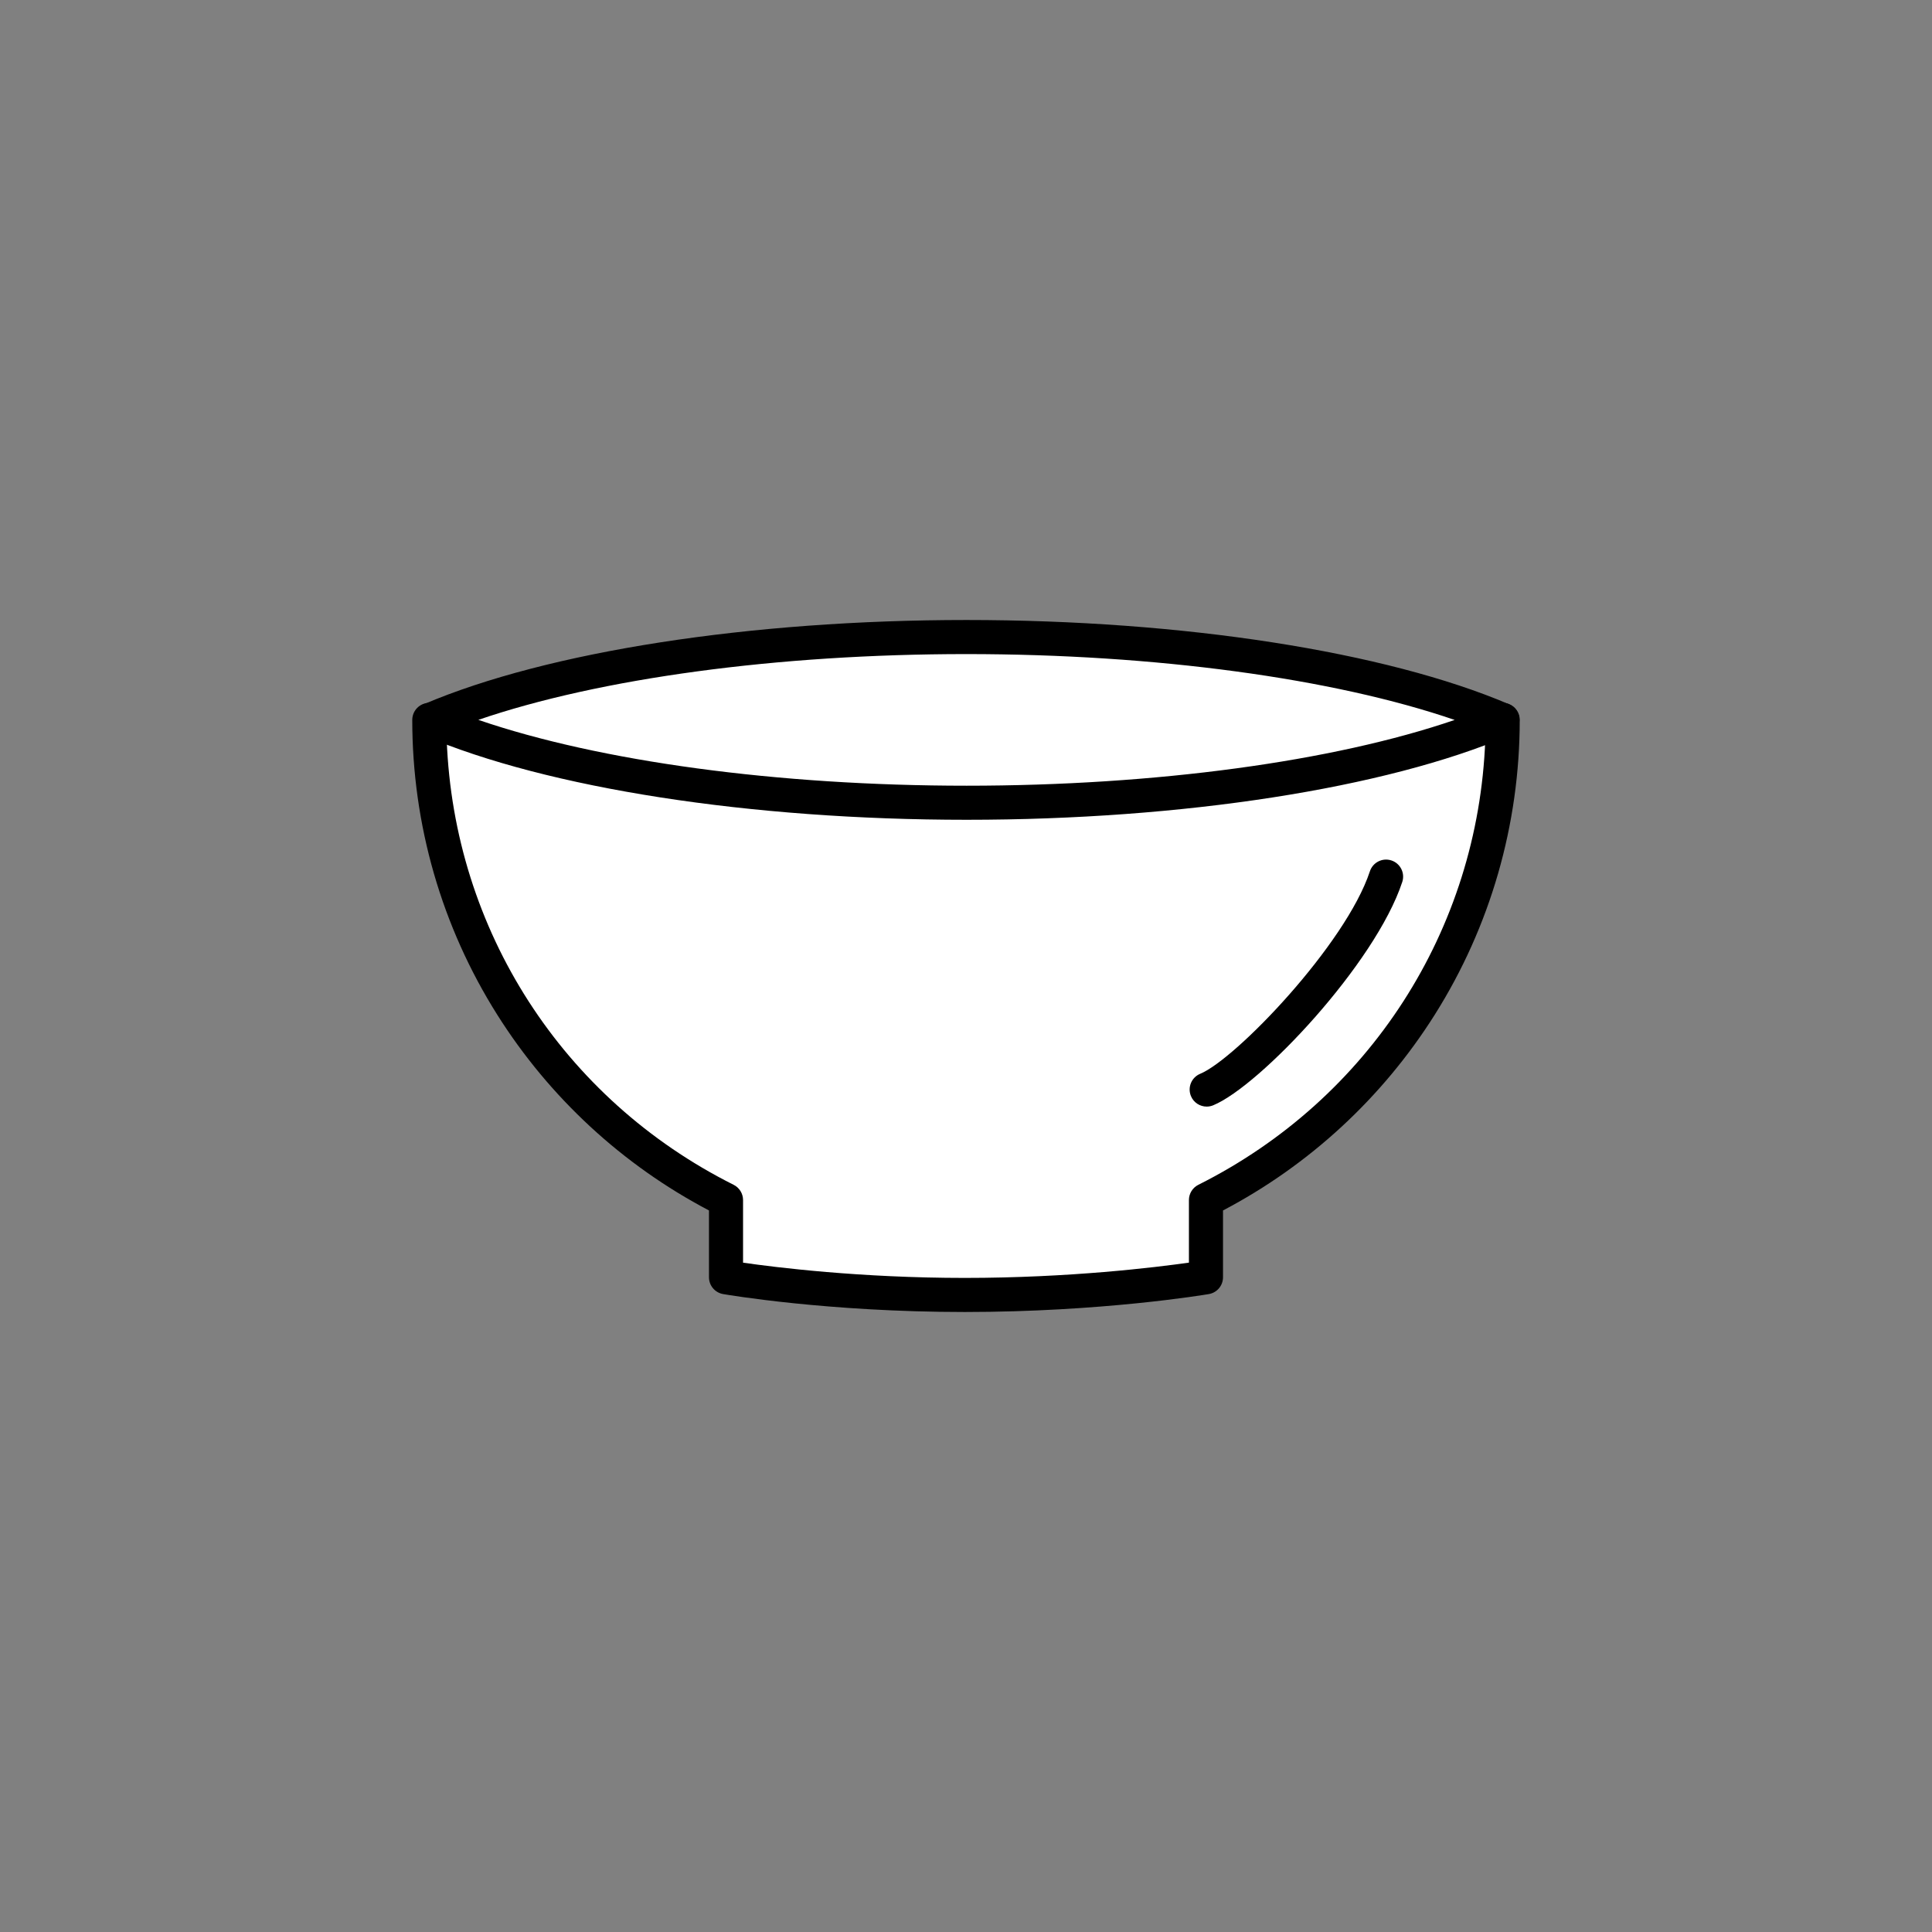 <?xml version="1.0" encoding="utf-8"?>
<!-- Generator: Adobe Illustrator 16.0.0, SVG Export Plug-In . SVG Version: 6.00 Build 0)  -->
<!DOCTYPE svg PUBLIC "-//W3C//DTD SVG 1.1//EN" "http://www.w3.org/Graphics/SVG/1.1/DTD/svg11.dtd">
<svg version="1.1" xmlns="http://www.w3.org/2000/svg" xmlns:xlink="http://www.w3.org/1999/xlink" x="0px" y="0px"
	 width="453.543px" height="453.543px" viewBox="0 0 453.543 453.543" enable-background="new 0 0 453.543 453.543"
	 xml:space="preserve">
<rect x="0" y="0" width="453.543" height="453.543" fill="#808080" stroke="none"/>
<g id="kvadrat">
</g>
<g id="bg" display="none">
	<rect x="-5425.085" y="-3806.513" display="inline" width="15266.867" height="13678.951"/>
</g>
<g id="barvno" display="none">
	<g id="rdeča7bela" display="inline">
	</g>
	<g display="inline">
		<g>
			
				<path fill="#90278E" stroke="#000000" stroke-width="8" stroke-linecap="round" stroke-linejoin="round" stroke-miterlimit="10" d="
				M100.781,168.997c0,49.329,28.359,92.022,69.654,112.717v18.132c0,0,23.938,4.148,56.047,4.148
				c32.11,0,56.622-4.148,56.622-4.148v-18.132c41.296-20.695,69.658-63.389,69.658-112.717c0,0-76.19,12.45-125.988,12.45
				C176.976,181.447,100.781,168.997,100.781,168.997z"/>
			
				<path fill="#90278E" stroke="#000000" stroke-width="8" stroke-linecap="round" stroke-linejoin="round" stroke-miterlimit="10" d="
				M325.386,205.792c-5.951,18.06-32.399,45.971-42.112,49.983"/>
		</g>
		<g>
			
				<path fill="#CB78A6" stroke="#000000" stroke-width="8" stroke-linecap="round" stroke-linejoin="round" stroke-miterlimit="10" d="
				M101.081,168.988c27.468,11.716,74.225,19.459,125.836,19.459c51.584,0,98.306-7.732,125.782-19.439
				c-27.47-11.715-74.225-19.46-125.836-19.46C175.278,149.548,128.556,157.283,101.081,168.988z"/>
		</g>
	</g>
	
		<rect x="-5935.371" y="-4226.521" display="inline" fill="none" stroke="#000000" stroke-miterlimit="10" width="16736" height="13952"/>
</g>
<g id="barvno_copy_2">
	<g id="rdeča7bela_copy_4">
	</g>
	<g>
		<g>
			<g>
				<path fill="#FFFFFF" d="M100.781,168.997c0,49.329,28.359,92.022,69.654,112.717v18.132c0,0,23.938,4.148,56.047,4.148
					c32.11,0,56.622-4.148,56.622-4.148v-18.132c41.296-20.695,69.658-63.389,69.658-112.717c0,0-76.19,12.45-125.988,12.45
					C176.976,181.447,100.781,168.997,100.781,168.997z"/>
				<path d="M226.482,307.995c-32.084,0-55.739-4.035-56.73-4.207c-1.917-0.333-3.317-1.996-3.317-3.941v-15.689
					c-20.292-10.658-37.438-26.495-49.696-45.931c-13.057-20.703-19.958-44.642-19.958-69.23c0-1.174,0.516-2.288,1.41-3.048
					s2.077-1.091,3.235-0.9c0.759,0.124,76.451,12.398,125.349,12.398c48.907,0,124.584-12.274,125.343-12.398
					c1.158-0.191,2.341,0.14,3.235,0.9s1.41,1.874,1.41,3.048c0,24.587-6.902,48.527-19.96,69.23
					c-12.258,19.436-29.405,35.273-49.698,45.931v15.689c0,1.952-1.408,3.618-3.333,3.944
					C282.757,303.962,258.56,307.995,226.482,307.995z M174.435,296.416c7.597,1.097,27.499,3.579,52.047,3.579
					c24.649,0,44.92-2.495,52.622-3.589v-14.692c0-1.514,0.854-2.898,2.208-3.576c40.201-20.146,65.688-59.868,67.362-104.45
					c-17.474,2.692-79.491,11.759-121.9,11.759c-42.41,0-104.432-9.067-121.906-11.759c1.675,44.582,27.16,84.305,67.358,104.45
					c1.354,0.678,2.208,2.063,2.208,3.576V296.416z"/>
			</g>
			<g>
				<path fill="#FFFFFF" d="M325.386,205.792c-5.951,18.06-32.399,45.971-42.112,49.983"/>
				<path d="M283.275,259.777c-1.571,0-3.062-0.932-3.698-2.474c-0.844-2.042,0.128-4.381,2.169-5.224
					c8.341-3.446,34.186-30.378,39.841-47.539c0.691-2.099,2.95-3.24,5.051-2.547c2.098,0.691,3.238,2.953,2.547,5.051
					c-6.32,19.18-33.41,47.896-44.384,52.428C284.301,259.679,283.784,259.777,283.275,259.777z"/>
			</g>
		</g>
		<g>
			<g>
				<path fill="#FFFFFF" d="M101.081,168.988c27.468,11.716,74.225,19.459,125.836,19.459c51.584,0,98.306-7.732,125.782-19.439
					c-27.47-11.715-74.225-19.46-125.836-19.46C175.278,149.548,128.556,157.283,101.081,168.988z"/>
				<path d="M226.917,192.447c-50.739,0-98.368-7.394-127.406-19.78c-1.475-0.629-2.431-2.077-2.431-3.68
					c0-1.603,0.958-3.051,2.432-3.679c29.042-12.373,76.649-19.76,127.35-19.76c50.735,0,98.363,7.395,127.406,19.781
					c1.474,0.628,2.431,2.077,2.431,3.68c0,1.603-0.958,3.051-2.432,3.679C325.228,185.061,277.621,192.447,226.917,192.447z
					 M112.291,168.99c28.444,9.752,70.237,15.457,114.627,15.457c44.359,0,86.13-5.698,114.572-15.441
					c-28.447-9.753-70.24-15.458-114.626-15.458C182.506,153.548,140.734,159.247,112.291,168.99z"/>
			</g>
		</g>
	</g>
	<rect x="-5935.371" y="-4226.521" fill="none" stroke="#000000" stroke-miterlimit="10" width="16736" height="13952"/>
</g>
<g id="sivinsko" display="none">
	<g id="rdeča7bela_copy_3" display="inline">
	</g>
	<g display="inline">
		<g>
			<g>
				<path fill="#525252" d="M100.781,168.997c0,49.329,28.359,92.022,69.654,112.717v18.132c0,0,23.938,4.148,56.047,4.148
					c32.11,0,56.622-4.148,56.622-4.148v-18.132c41.296-20.695,69.658-63.389,69.658-112.717c0,0-76.19,12.45-125.988,12.45
					C176.976,181.447,100.781,168.997,100.781,168.997z"/>
				<path d="M226.482,307.995c-32.084,0-55.739-4.035-56.73-4.207c-1.917-0.332-3.317-1.996-3.317-3.941v-15.689
					c-20.292-10.658-37.438-26.495-49.696-45.931c-13.057-20.703-19.958-44.642-19.958-69.23c0-1.174,0.516-2.288,1.41-3.048
					s2.077-1.091,3.235-0.9c0.759,0.124,76.451,12.398,125.349,12.398c48.907,0,124.584-12.274,125.343-12.398
					c1.158-0.191,2.341,0.14,3.235,0.9s1.41,1.874,1.41,3.048c0,24.587-6.902,48.527-19.96,69.23
					c-12.258,19.436-29.405,35.273-49.698,45.931v15.689c0,1.952-1.408,3.618-3.333,3.943
					C282.757,303.963,258.56,307.995,226.482,307.995z M174.435,296.416c7.597,1.098,27.499,3.579,52.047,3.579
					c24.649,0,44.92-2.495,52.622-3.589v-14.692c0-1.514,0.854-2.898,2.208-3.576c40.201-20.146,65.688-59.868,67.362-104.45
					c-17.474,2.692-79.491,11.759-121.9,11.759c-42.41,0-104.432-9.066-121.906-11.759c1.675,44.582,27.16,84.305,67.358,104.45
					c1.354,0.678,2.208,2.063,2.208,3.576V296.416z"/>
			</g>
			<g>
				<path fill="#525252" d="M325.386,205.792c-5.951,18.06-32.399,45.971-42.112,49.983"/>
				<path d="M283.275,259.777c-1.571,0-3.062-0.932-3.698-2.474c-0.844-2.042,0.128-4.381,2.169-5.225
					c8.341-3.446,34.186-30.378,39.841-47.539c0.691-2.098,2.95-3.24,5.051-2.546c2.098,0.69,3.238,2.952,2.547,5.051
					c-6.32,19.179-33.41,47.895-44.384,52.428C284.301,259.68,283.784,259.777,283.275,259.777z"/>
			</g>
		</g>
		<g>
			<g>
				<path fill="#969696" d="M101.081,168.988c27.468,11.716,74.225,19.459,125.836,19.459c51.584,0,98.306-7.732,125.782-19.439
					c-27.47-11.715-74.225-19.46-125.836-19.46C175.278,149.548,128.556,157.283,101.081,168.988z"/>
				<path d="M226.917,192.447c-50.739,0-98.368-7.394-127.406-19.78c-1.475-0.629-2.431-2.077-2.431-3.68
					c0-1.603,0.958-3.051,2.432-3.679c29.042-12.373,76.649-19.76,127.35-19.76c50.735,0,98.363,7.395,127.406,19.781
					c1.474,0.628,2.431,2.077,2.431,3.68c0,1.603-0.958,3.051-2.432,3.68C325.228,185.061,277.621,192.447,226.917,192.447z
					 M112.291,168.99c28.444,9.752,70.237,15.457,114.627,15.457c44.359,0,86.13-5.698,114.572-15.441
					c-28.447-9.753-70.24-15.458-114.626-15.458C182.506,153.548,140.734,159.247,112.291,168.99z"/>
			</g>
		</g>
	</g>
	<path display="inline" d="M10801.129,9725.979h-16737v-13953h16737V9725.979z M-5935.371,9724.979h16736l-0.5-13951h-16735.5
		l0.5,13951H-5935.371z"/>
</g>
<g id="linijsko" display="none">
	<g id="rdeča7bela_copy" display="inline">
	</g>
	<g display="inline">
		<path fill="none" stroke="#000000" stroke-width="8" stroke-linecap="round" stroke-linejoin="round" stroke-miterlimit="10" d="
			M101.309,169.082c-0.345-0.055-0.528-0.085-0.528-0.085c0,49.329,28.359,92.022,69.654,112.717v18.132
			c0,0,23.938,4.148,56.047,4.148c32.11,0,56.622-4.148,56.622-4.148v-18.132c41.296-20.695,69.658-63.389,69.658-112.717
			c0,0-0.024,0.004-0.065,0.011"/>
		<path fill="none" stroke="#000000" stroke-width="8" stroke-linecap="round" stroke-linejoin="round" stroke-miterlimit="10" d="
			M325.386,205.792c-5.951,18.06-32.399,45.971-42.112,49.983"/>
		<path fill="none" stroke="#000000" stroke-width="8" stroke-linecap="round" stroke-linejoin="round" stroke-miterlimit="10" d="
			M101.309,169.082c27.498,11.663,74.137,19.365,125.608,19.365c51.584,0,98.306-7.732,125.782-19.439c0,0-0.001,0-0.002,0"/>
		<path fill="none" stroke="#000000" stroke-width="8" stroke-linecap="round" stroke-linejoin="round" stroke-miterlimit="10" d="
			M101.309,169.082c-0.075-0.031-0.153-0.062-0.228-0.094c27.475-11.706,74.197-19.44,125.782-19.44
			c51.61,0,98.365,7.745,125.834,19.459"/>
	</g>
</g>
<g id="pivot">
	<circle fill="none" cx="228.917" cy="301.442" r="14.133"/>
</g>
</svg>
